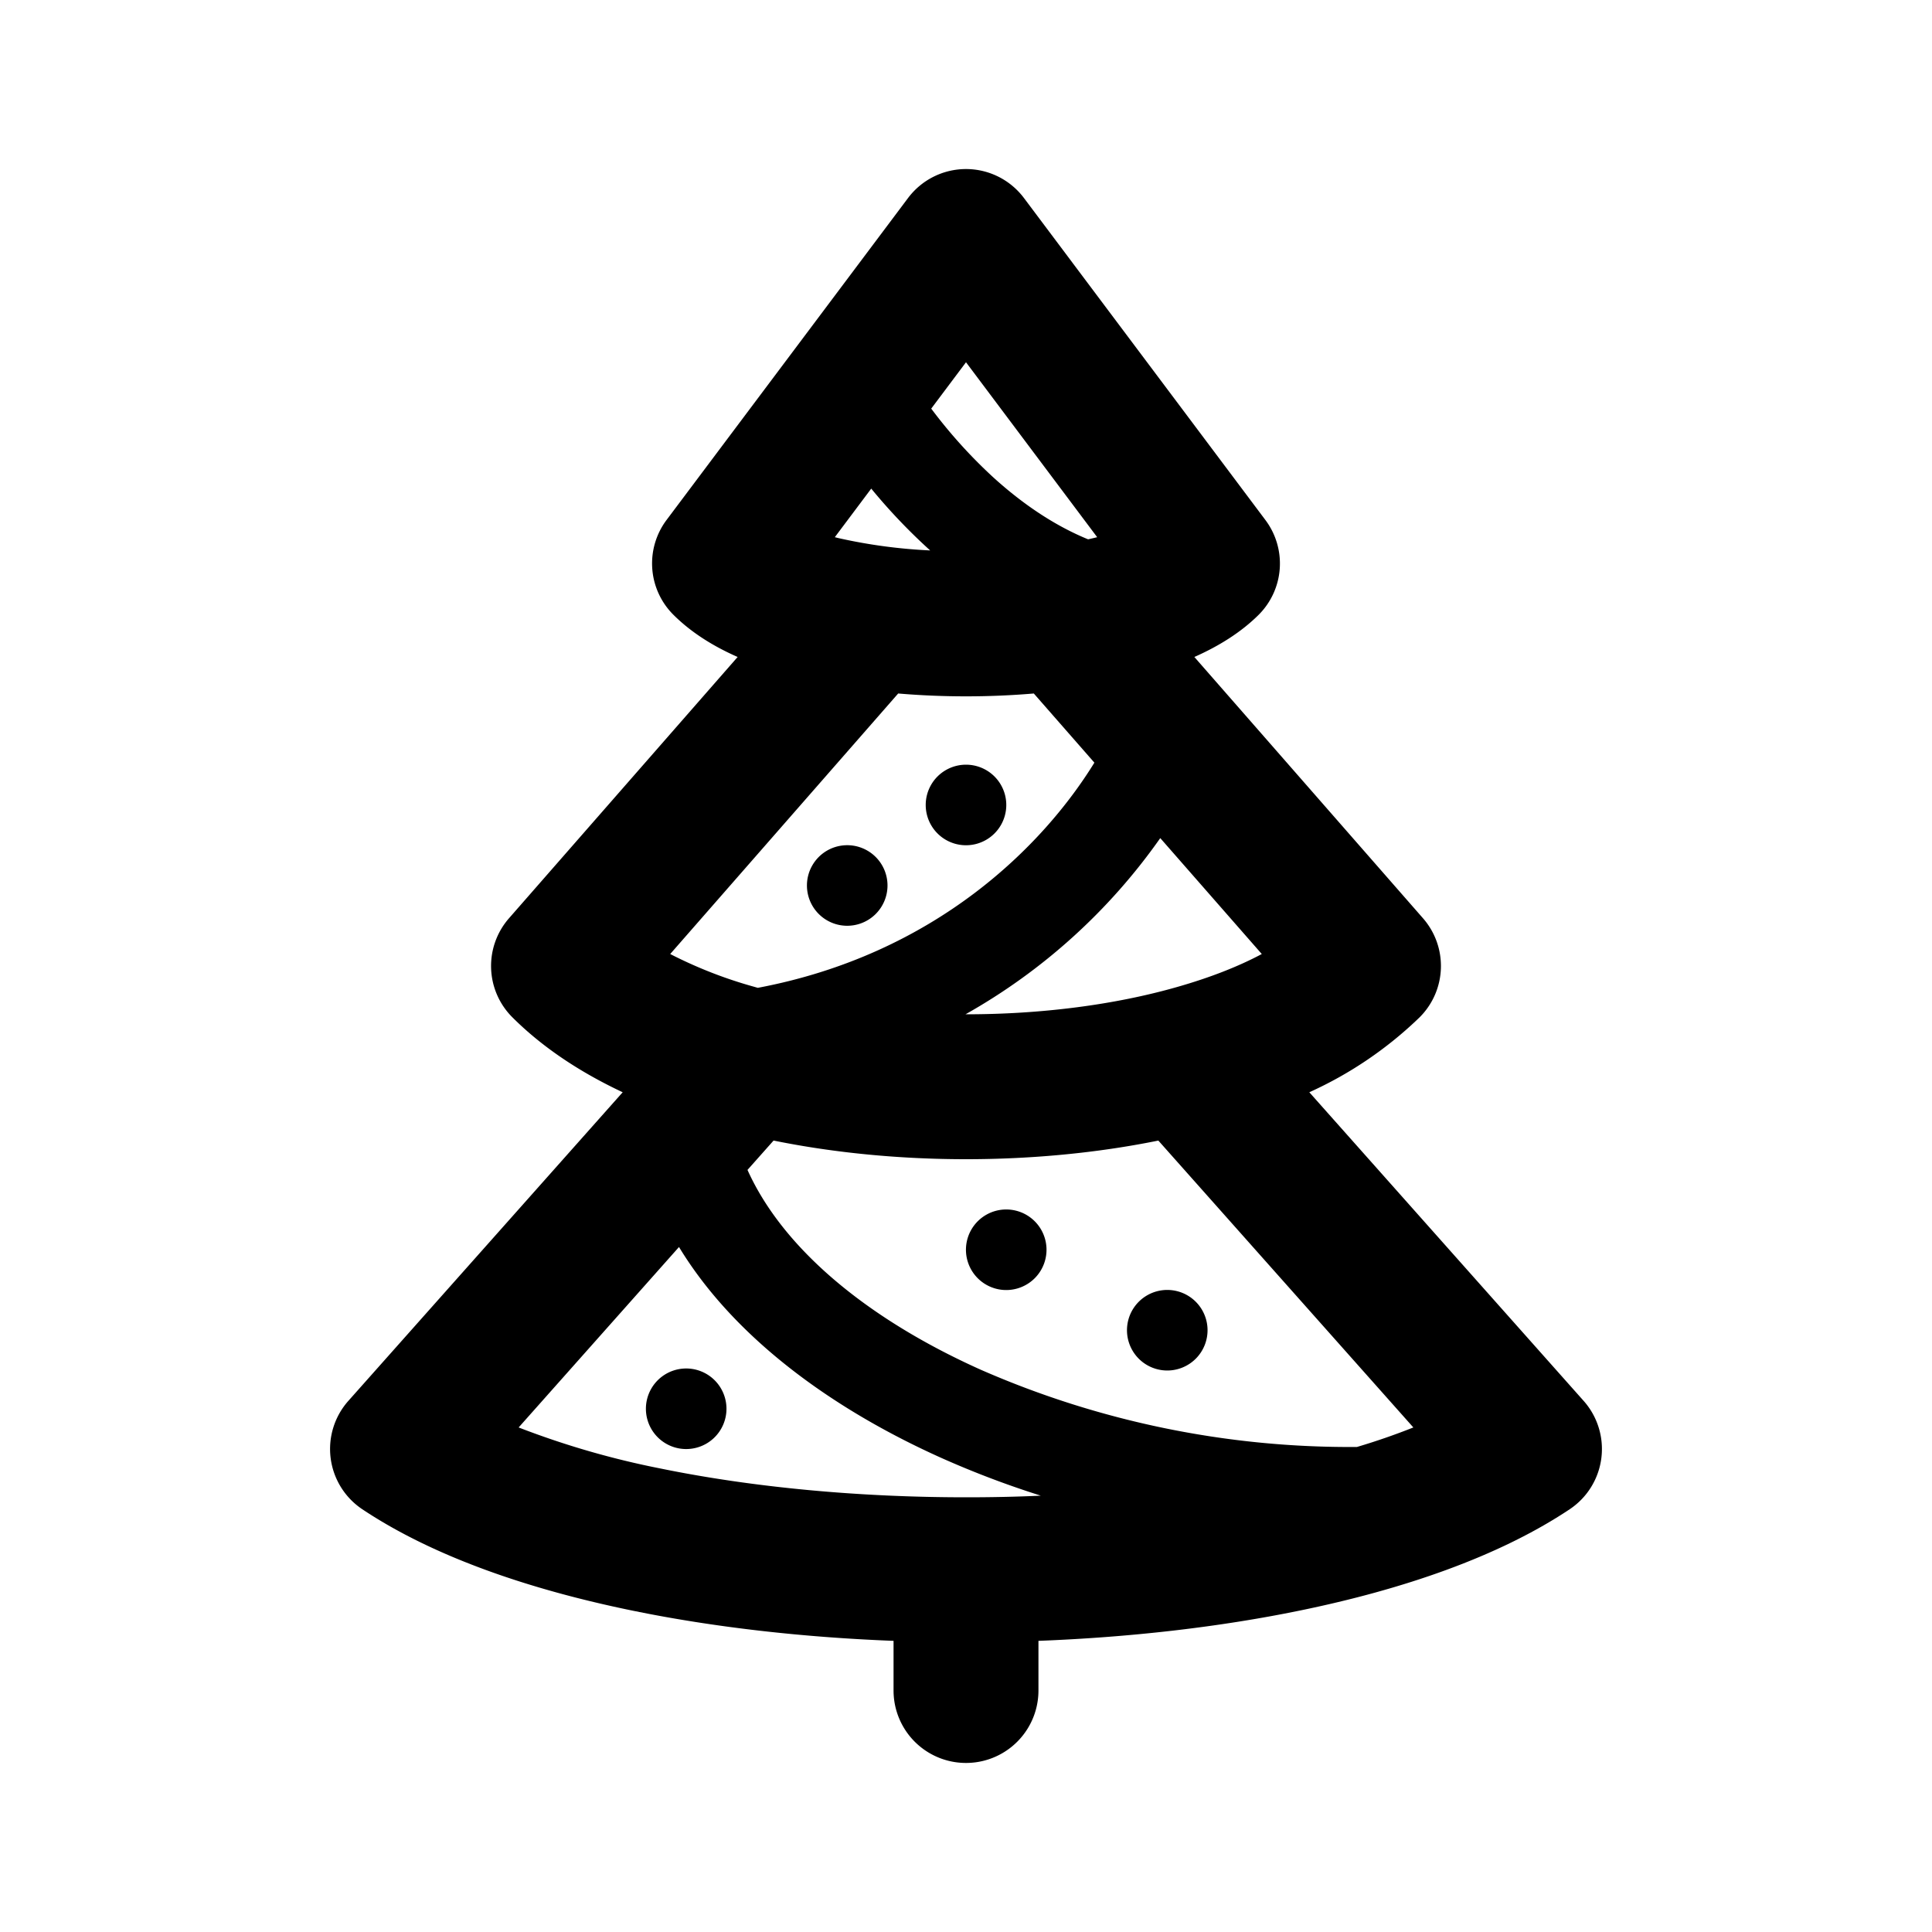 <svg xmlns="http://www.w3.org/2000/svg" viewBox="0 0 20 20">
  <path fill-rule="evenodd" d="M10.6 2.05a.75.75 0 0 0-1.2 0L6.9 5.383a.75.75 0 0 0 .07.98c.186.186.418.329.666.438L5.269 9.506a.75.75 0 0 0 .034 1.024c.318.318.711.574 1.143.777l-2.84 3.195a.75.75 0 0 0 .145 1.122c.738.492 1.73.83 2.791 1.048.847.174 1.772.278 2.708.314v.514a.75.75 0 0 0 1.5 0v-.514c.937-.036 1.861-.14 2.708-.314 1.062-.218 2.053-.556 2.791-1.048a.75.75 0 0 0 .145-1.122l-2.84-3.195a4.025 4.025 0 0 0 1.143-.777.75.75 0 0 0 .034-1.024l-2.367-2.705c.248-.11.48-.252.666-.437a.75.75 0 0 0 .07-.98L10.6 2.05Zm1.392 9.757c-.64.13-1.32.193-1.992.193-.673 0-1.352-.063-1.992-.193l-.27.304c.36.8 1.217 1.531 2.414 2.068a9.517 9.517 0 0 0 3.895.8 6.84 6.84 0 0 0 .584-.202l-2.64-2.97Zm-1.218 3.676a9.69 9.69 0 0 1-1.03-.391c-1.132-.508-2.146-1.246-2.715-2.183l-1.66 1.868a8.77 8.77 0 0 0 1.474.426c.96.196 2.054.297 3.157.297.26 0 .518-.005.774-.017ZM6.938 9.876l2.36-2.697a8.357 8.357 0 0 0 1.404 0l.627.716c-.53.86-1.644 1.984-3.484 2.331l-.035-.01a4.586 4.586 0 0 1-.872-.34Zm6.124 0-1.051-1.2A6.149 6.149 0 0 1 9.995 10.5H10c.775 0 1.538-.097 2.19-.284.336-.096.628-.21.872-.34ZM8.687 5.572a3.643 3.643 0 0 1-.045-.011l.377-.503a5.986 5.986 0 0 0 .61.64 5.46 5.46 0 0 1-.942-.126ZM9.64 4.23a5.2 5.2 0 0 0 .644.713c.3.272.63.497.98.64a3.958 3.958 0 0 0 .094-.022L10 3.75l-.36.48Zm.777 4.103a.417.417 0 1 1-.834 0 .417.417 0 0 1 .834 0ZM8.75 9.583a.417.417 0 1 0 0-.833.417.417 0 0 0 0 .833Zm2.083 3.334a.417.417 0 1 1-.833 0 .417.417 0 0 1 .833 0ZM7.083 15a.417.417 0 1 0 0-.833.417.417 0 0 0 0 .833Zm5.417-1.25a.417.417 0 1 1-.833 0 .417.417 0 0 1 .833 0Z"/>
</svg>
